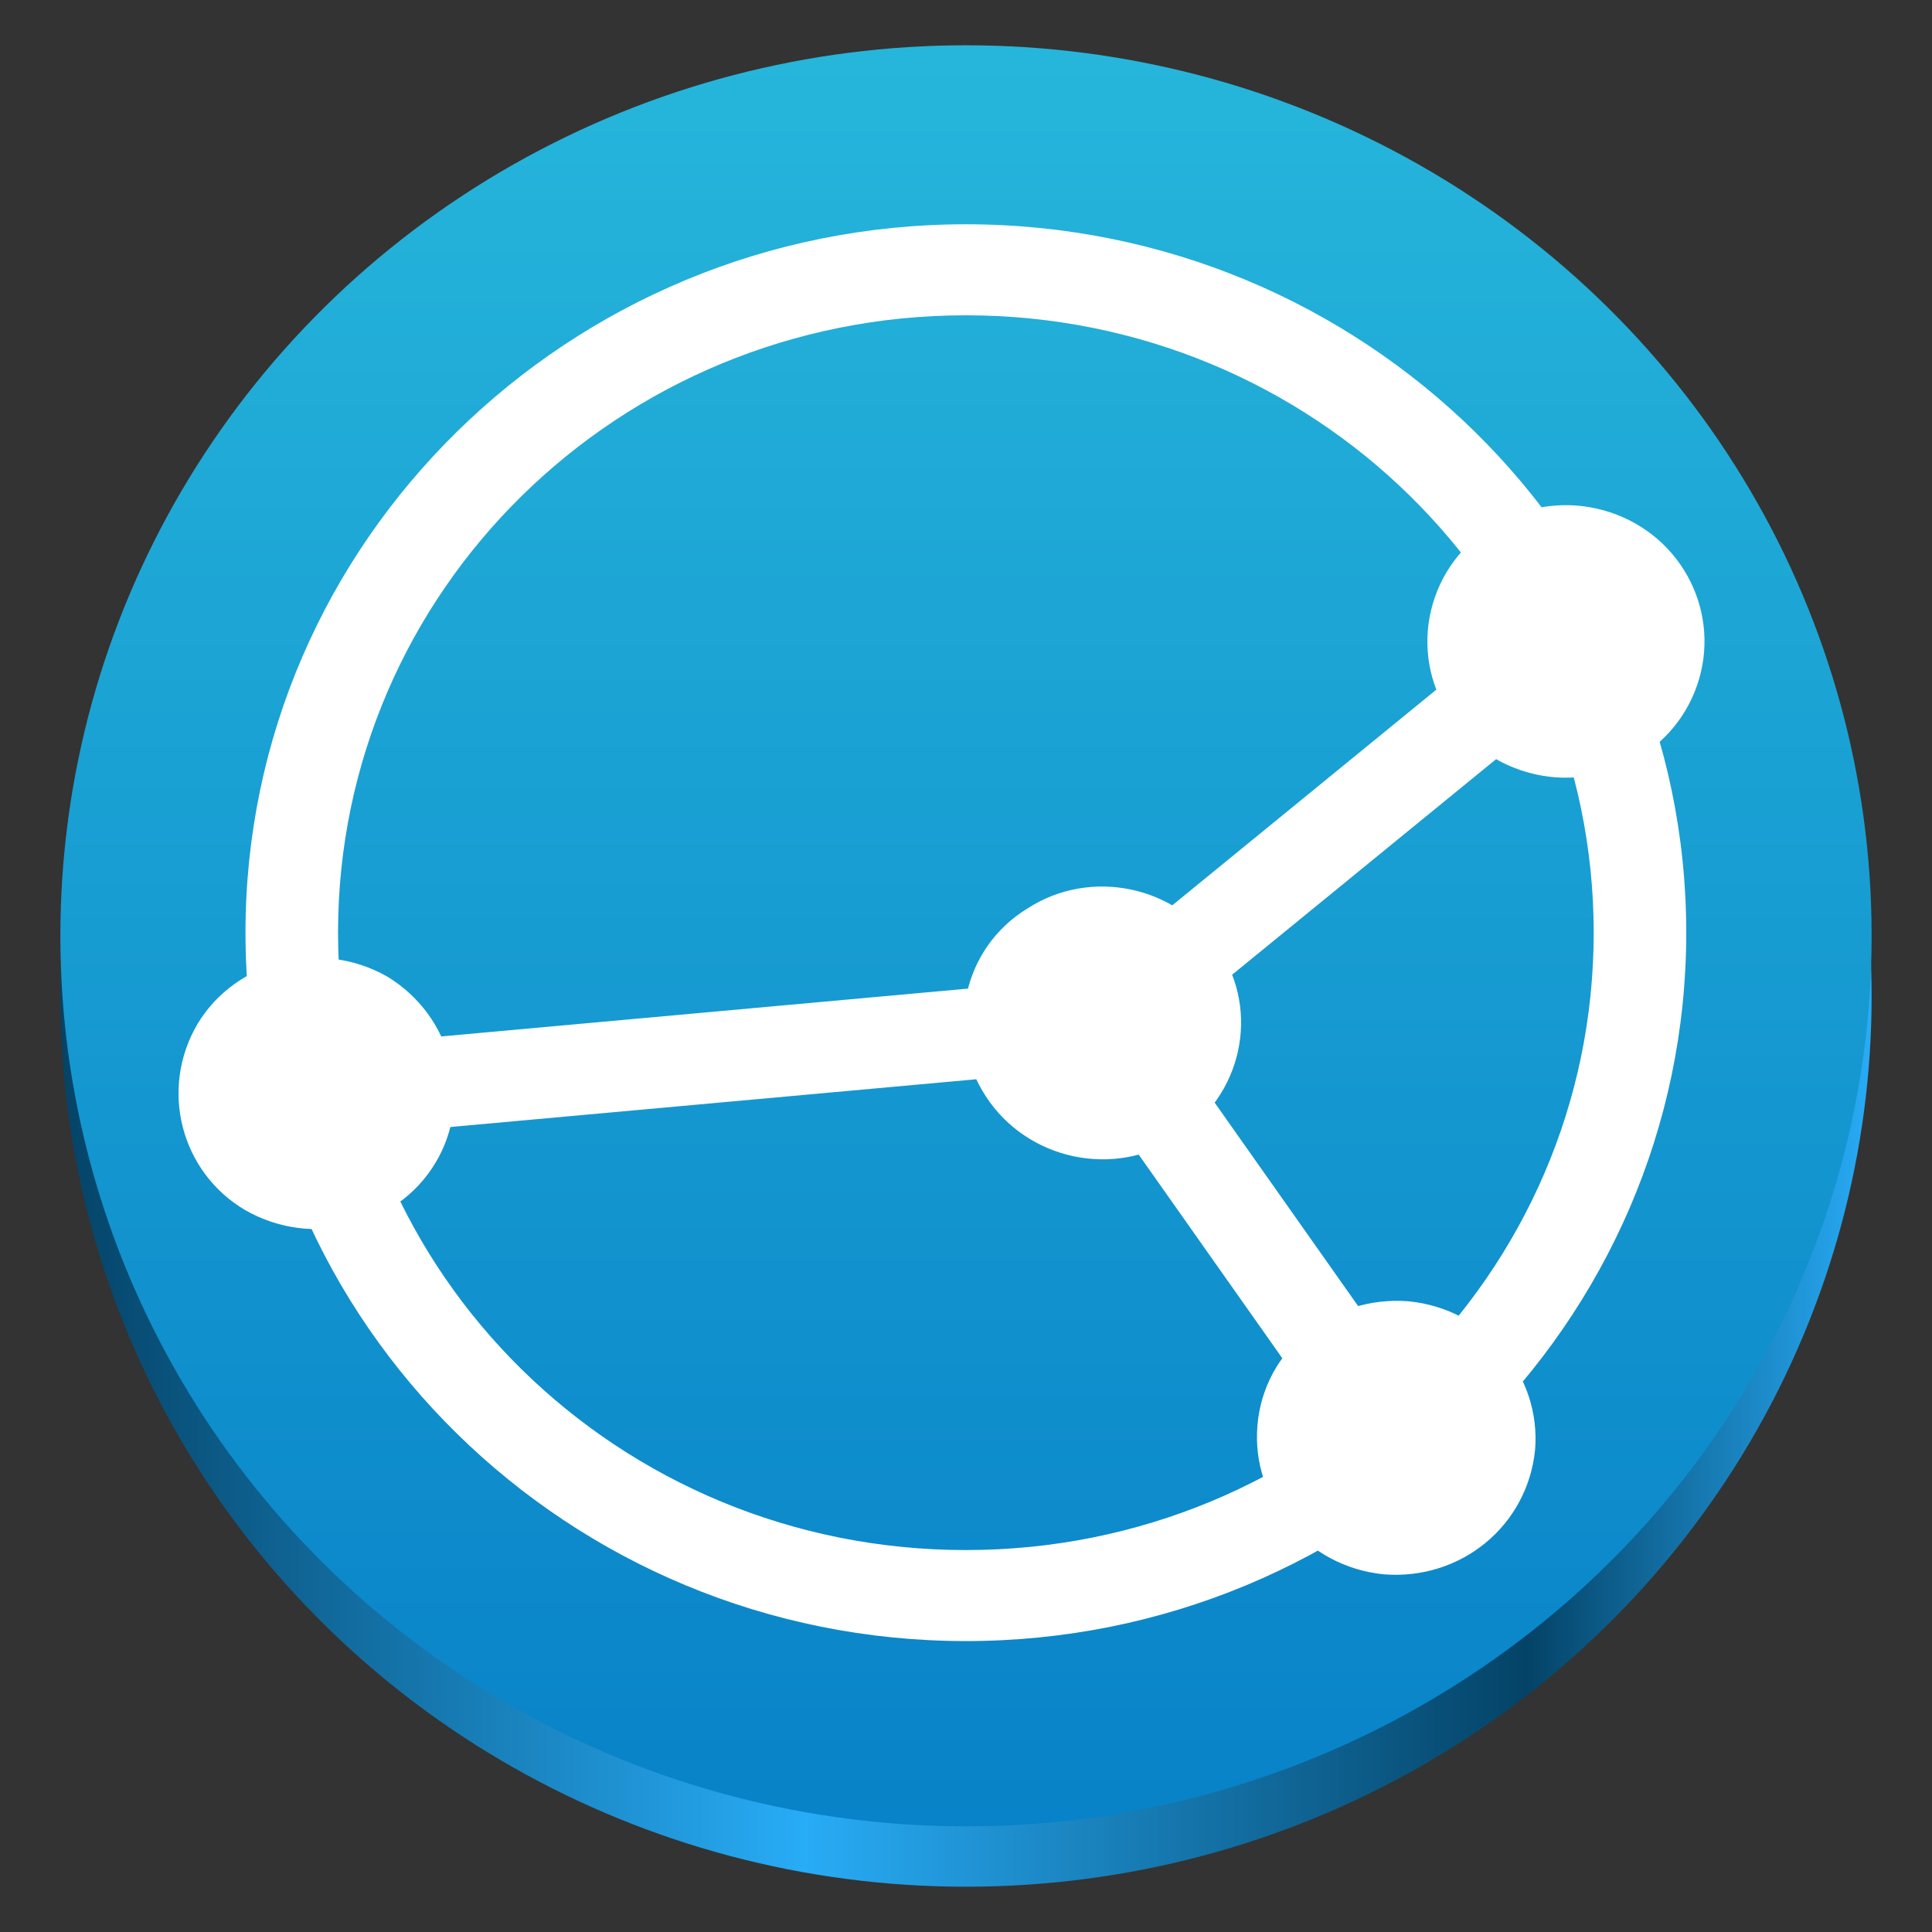 <?xml version="1.0" encoding="UTF-8" standalone="no"?>
<svg
   width="128"
   height="128"
   version="1"
   id="svg12"
   xmlns:xlink="http://www.w3.org/1999/xlink"
   xmlns="http://www.w3.org/2000/svg"
   xmlns:svg="http://www.w3.org/2000/svg">
  <rect width="100%" height="100%" fill="#333333" stroke="none"/>
  <defs
     id="defs16">
    <linearGradient
       id="linearGradient1254"
       gradientUnits="userSpaceOnUse"
       x1="58.666"
       y1="117.332"
       x2="58.666"
       y2="-9.094947e-13"
       gradientTransform="matrix(0.92,0,0,0.92,-208.969,8)">
      <stop
         offset="0"
         style="stop-color:#044367;stop-opacity:1;"
         id="stop1250" />
      <stop
         offset="0.411"
         style="stop-color:#28acf6;stop-opacity:1;"
         id="stop1256" />
      <stop
         offset="0.81"
         style="stop-color:#044367;stop-opacity:1;"
         id="stop1258" />
      <stop
         offset="1"
         style="stop-color:#28abf6;stop-opacity:1;"
         id="stop1262" />
    </linearGradient>
    <linearGradient
       id="SVGID_1_"
       gradientUnits="userSpaceOnUse"
       x1="58.666"
       y1="117.332"
       x2="58.666"
       y2="-9.094947e-13"
       gradientTransform="matrix(1.022,0,0,1.005,4,3)">
      <stop
         offset="0"
         style="stop-color:#0882C8"
         id="stop2" />
      <stop
         offset="1"
         style="stop-color:#26B6DB"
         id="stop4" />
    </linearGradient>
    <linearGradient
       xlink:href="#linearGradient1254"
       id="linearGradient669"
       gradientUnits="userSpaceOnUse"
       gradientTransform="matrix(1.005,0,0,1.022,-125,4)"
       x1="58.666"
       y1="-9.094947e-13"
       x2="58.666"
       y2="117.332" />
  </defs>
  <ellipse
     fill="url(#SVGID_1_)"
     cx="-66"
     cy="64"
     id="circle7-7"
     style="fill:url(#linearGradient669);stroke-width:1.014"
     transform="rotate(-90)"
     rx="59"
     ry="60" />
  <ellipse
     fill="url(#SVGID_1_)"
     cx="64"
     cy="62"
     id="circle7"
     style="fill:url(#SVGID_1_);stroke-width:1.014"
     rx="60"
     ry="59" />
  <g
     id="g15"
     transform="matrix(1.022,0,0,1.005,4,3)" />
  <g
     id="g21"
     transform="matrix(1.022,0,0,1.005,4,3)" />
  <g
     id="g29"
     transform="matrix(1.022,0,0,1.005,4,3)">
    <path
       id="line27"
       style="color:#000000;fill:#ffffff;stroke-miterlimit:10;-inkscape-stroke:none"
       d="m 67.225,61.412 -50.9,4.701 0.551,5.975 50.9,-4.701 z M 21.2,61.4 c -4.3,-2.5 -9.8,-1.1 -12.3,3.1 -2.5,4.3 -1.1,9.8 3.1,12.3 4.3,2.5 9.8,1.1 12.3,-3.1 2.5,-4.2 1.1,-9.7 -3.1,-12.3 z M 60,69.3 c 2.7,4.2 8.3,5.4 12.4,2.7 4.2,-2.7 5.4,-8.3 2.7,-12.4 -2.7,-4.2 -8.3,-5.4 -12.4,-2.7 -4.2,2.6 -5.4,8.2 -2.7,12.4 z m 9.965,-6.609 -4.93,3.418 19,27.4 4.93,-3.42 z M 77.6,91 c -0.4,4.9 3.2,9.3 8.2,9.8 5,0.4 9.3,-3.2 9.8,-8.2 C 96,87.7 92.4,83.3 87.4,82.8 82.4,82.4 78,86 77.6,91 Z m 18.084,-53.908 -30.1,25 3.832,4.615 30.102,-25 z M 94.7,47.8 c 4.7,1.6 9.8,-0.9 11.4,-5.6 1.6,-4.7 -0.9,-9.8 -5.6,-11.4 -4.7,-1.6 -9.8,0.9 -11.4,5.6 -1.6,4.7 0.9,9.8 5.6,11.4 z M 58.7,11.8 c -25.756,-1e-6 -46.7,20.944 -46.7,46.7 -2e-6,25.756 20.944,46.7 46.7,46.7 25.756,0 46.7,-20.944 46.7,-46.7 0,-25.756 -20.944,-46.7 -46.7,-46.7 z m 0,6 c 22.514,2e-6 40.7,18.187 40.7,40.7 0,22.514 -18.187,40.7 -40.7,40.7 -22.514,1e-6 -40.7,-18.187 -40.7,-40.7 0,-22.514 18.187,-40.7 40.7,-40.7 z" />
  </g>
</svg>
